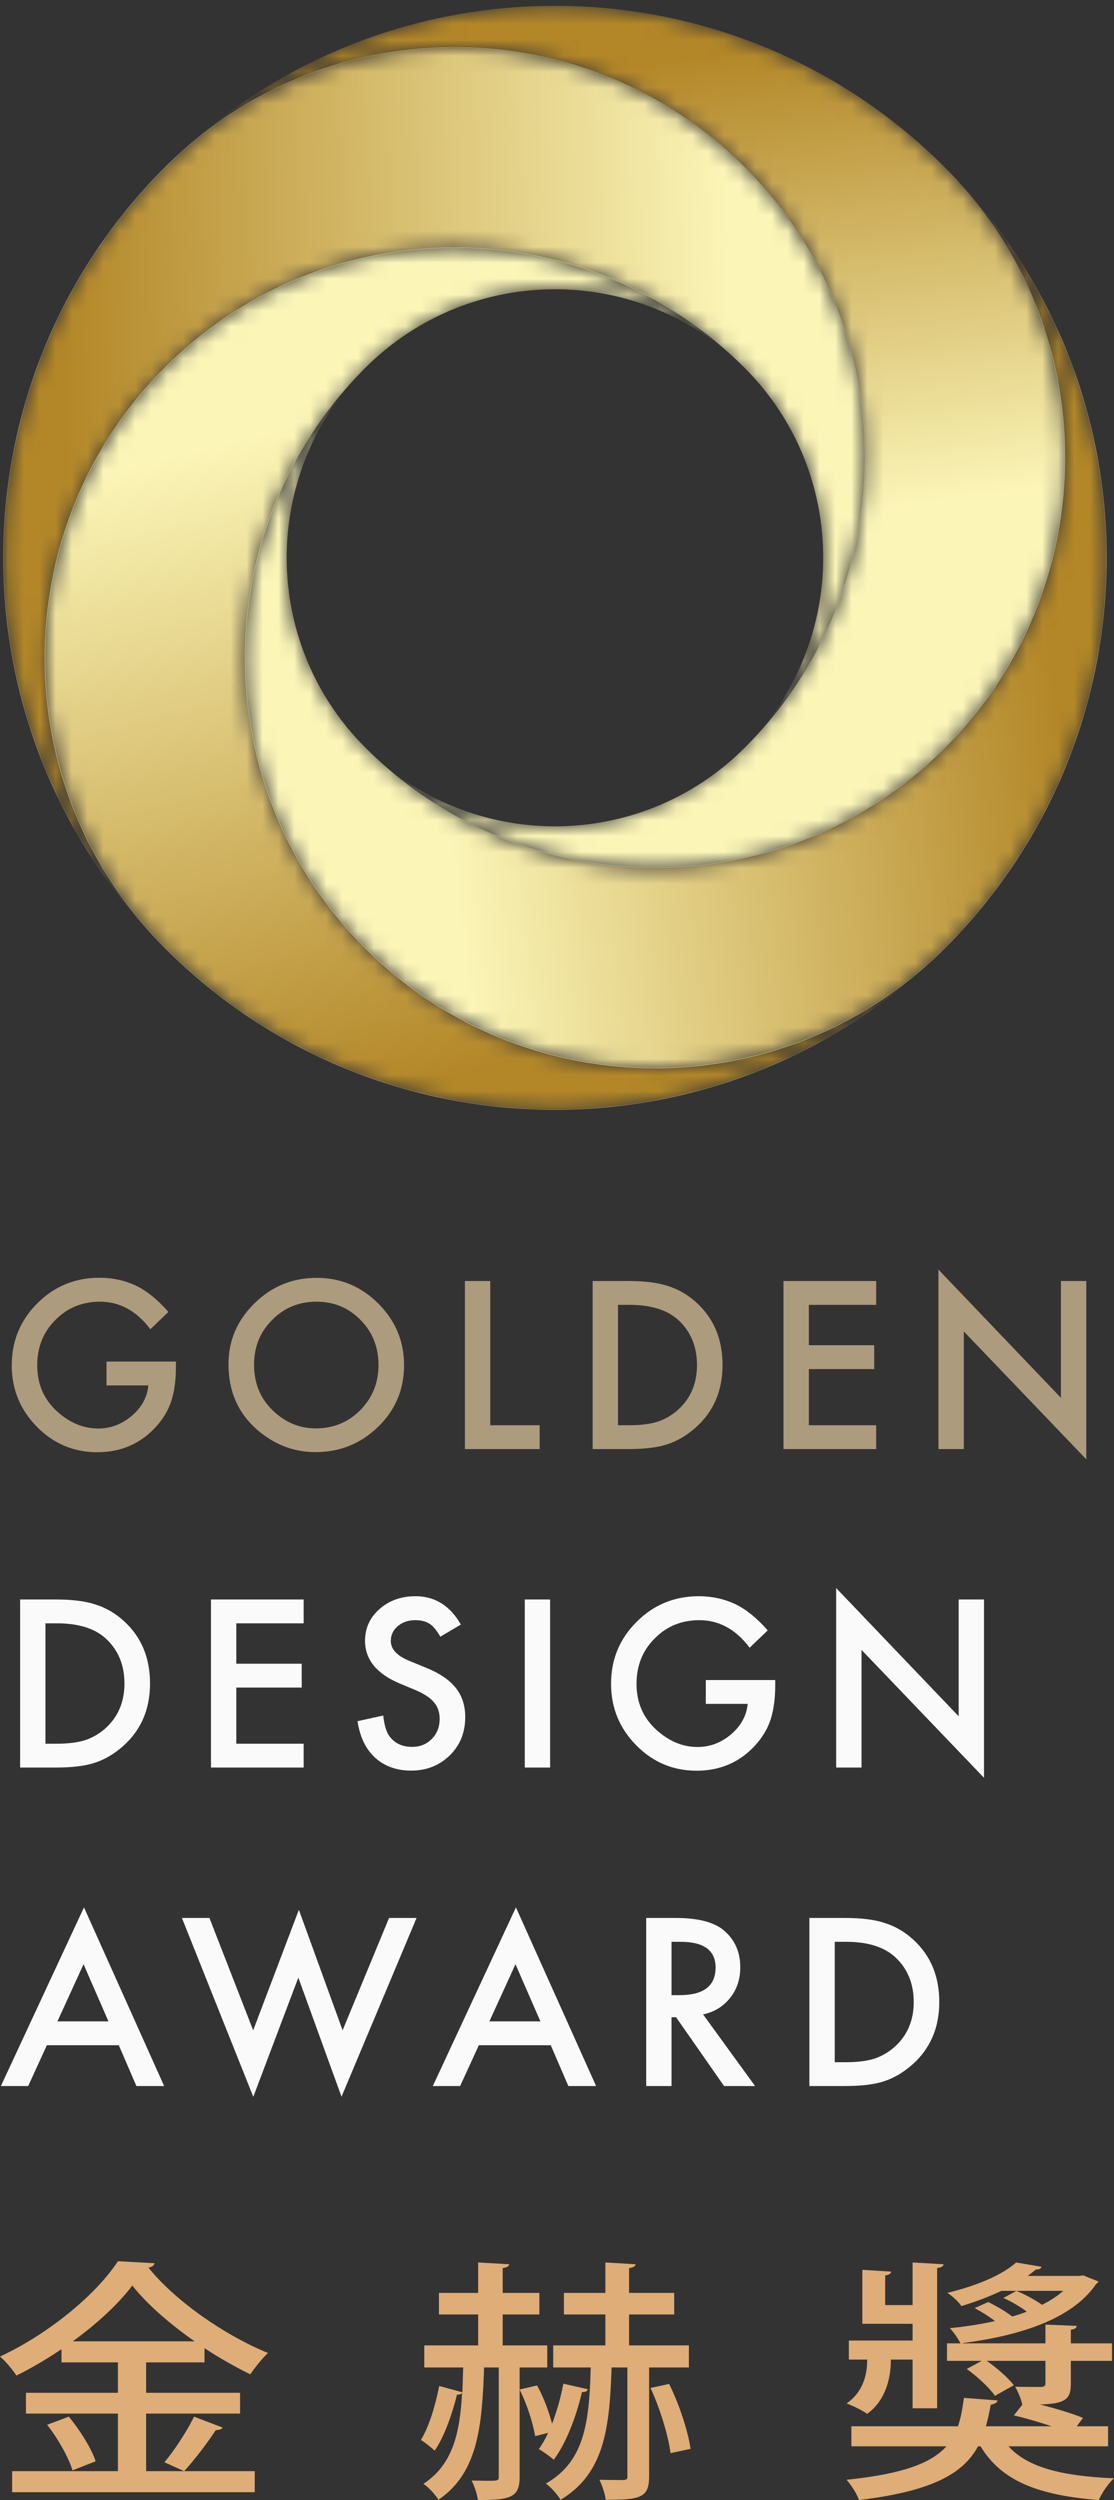 <svg width="70" height="157" viewBox="0 0 70 157" fill="none" xmlns="http://www.w3.org/2000/svg">
<rect x="0" y="0" width="70" height="157" fill="#333333" stroke="none"/>
<mask id="mask0_220_614" style="mask-type:alpha" maskUnits="userSpaceOnUse" x="0" y="0" width="70" height="70">
<path d="M70 0H0V70H70V0Z" fill="white"/>
</mask>
<g mask="url(#mask0_220_614)">
<mask id="mask1_220_614" style="mask-type:alpha" maskUnits="userSpaceOnUse" x="15" y="10" width="55" height="58">
<path d="M17.768 52.125C15.283 46.748 14.754 40.691 16.175 35.023C17.271 30.651 19.524 26.512 22.942 23.094C16.354 29.682 16.354 40.363 22.942 46.951C26.36 50.369 30.5 52.623 34.871 53.718C40.539 55.139 46.596 54.61 51.974 52.125C54.655 50.886 57.168 49.162 59.379 46.951C62.797 43.533 65.05 39.393 66.146 35.023C68.276 26.527 66.023 17.158 59.379 10.514C72.914 24.05 72.915 45.995 59.379 59.531C52.735 66.174 43.366 68.428 34.871 66.298C30.5 65.202 26.36 62.949 22.942 59.531C20.732 57.32 19.007 54.807 17.768 52.125Z" fill="white"/>
</mask>
<g mask="url(#mask1_220_614)">
<path fill-rule="evenodd" clip-rule="evenodd" d="M17.768 52.125C15.283 46.748 14.754 40.691 16.175 35.023C17.271 30.651 19.524 26.512 22.942 23.094C16.354 29.682 16.354 40.363 22.942 46.951C26.36 50.369 30.5 52.623 34.871 53.718C40.539 55.139 46.596 54.61 51.974 52.125C54.655 50.886 57.168 49.162 59.379 46.951C62.797 43.533 65.05 39.393 66.146 35.023C68.276 26.527 66.023 17.158 59.379 10.514C72.914 24.05 72.915 45.995 59.379 59.531C52.735 66.174 43.366 68.428 34.871 66.298C30.5 65.202 26.36 62.949 22.942 59.531C20.732 57.32 19.007 54.807 17.768 52.125Z" fill="url(#paint0_linear_220_614)" stroke="#FBF5B7" stroke-width="0.026"/>
</g>
<mask id="mask2_220_614" style="mask-type:alpha" maskUnits="userSpaceOnUse" x="2" y="15" width="58" height="55">
<path d="M3.596 35.023C4.692 30.652 6.946 26.512 10.364 23.094C12.574 20.883 15.087 19.159 17.769 17.92C23.146 15.434 29.203 14.905 34.871 16.327C39.242 17.422 43.382 19.676 46.8 23.094C40.212 16.506 29.531 16.506 22.943 23.094C19.525 26.512 17.271 30.651 16.176 35.023C14.754 40.691 15.284 46.748 17.769 52.125C19.008 54.807 20.732 57.32 22.943 59.531C26.361 62.948 30.501 65.202 34.871 66.298C43.367 68.428 52.736 66.174 59.38 59.531C45.844 73.066 23.899 73.066 10.363 59.531C3.72 52.887 1.466 43.518 3.596 35.023Z" fill="white"/>
</mask>
<g mask="url(#mask2_220_614)">
<path fill-rule="evenodd" clip-rule="evenodd" d="M3.596 35.023C4.692 30.652 6.946 26.512 10.364 23.094C12.574 20.883 15.087 19.159 17.769 17.92C23.146 15.434 29.203 14.905 34.871 16.327C39.242 17.422 43.382 19.676 46.8 23.094C40.212 16.506 29.531 16.506 22.943 23.094C19.525 26.512 17.271 30.651 16.176 35.023C14.754 40.691 15.284 46.748 17.769 52.125C19.008 54.807 20.732 57.32 22.943 59.531C26.361 62.948 30.501 65.202 34.871 66.298C43.367 68.428 52.736 66.174 59.38 59.531C45.844 73.066 23.899 73.066 10.363 59.531C3.72 52.887 1.466 43.518 3.596 35.023Z" fill="url(#paint1_linear_220_614)" stroke="#FBF5B7" stroke-width="0.026"/>
</g>
<mask id="mask3_220_614" style="mask-type:alpha" maskUnits="userSpaceOnUse" x="10" y="0" width="57" height="55">
<path d="M46.8 46.951C50.218 43.533 52.471 39.393 53.567 35.023C54.989 29.354 54.459 23.297 51.974 17.92C50.735 15.238 49.011 12.726 46.8 10.515C43.382 7.097 39.242 4.843 34.871 3.747C26.376 1.617 17.007 3.871 10.363 10.514C23.899 -3.021 45.844 -3.021 59.379 10.514C66.023 17.158 68.277 26.527 66.147 35.023C65.051 39.393 62.797 43.533 59.379 46.951C57.168 49.162 54.656 50.886 51.974 52.125C46.596 54.61 40.54 55.139 34.871 53.718C30.501 52.623 26.36 50.369 22.942 46.951C29.53 53.539 40.212 53.539 46.8 46.951Z" fill="white"/>
</mask>
<g mask="url(#mask3_220_614)">
<path fill-rule="evenodd" clip-rule="evenodd" d="M46.8 46.951C50.218 43.533 52.471 39.393 53.567 35.023C54.989 29.354 54.459 23.297 51.974 17.92C50.735 15.238 49.011 12.726 46.8 10.515C43.382 7.097 39.242 4.843 34.871 3.747C26.376 1.617 17.007 3.871 10.363 10.514C23.899 -3.021 45.844 -3.021 59.379 10.514C66.023 17.158 68.277 26.527 66.147 35.023C65.051 39.393 62.797 43.533 59.379 46.951C57.168 49.162 54.656 50.886 51.974 52.125C46.596 54.61 40.54 55.139 34.871 53.718C30.501 52.623 26.36 50.369 22.942 46.951C29.53 53.539 40.212 53.539 46.8 46.951Z" fill="url(#paint2_linear_220_614)"/>
</g>
<mask id="mask4_220_614" style="mask-type:alpha" maskUnits="userSpaceOnUse" x="0" y="2" width="55" height="58">
<path d="M10.363 10.514C17.007 3.871 26.375 1.617 34.871 3.747C39.242 4.843 43.382 7.097 46.799 10.514C49.01 12.725 50.734 15.238 51.973 17.92C54.459 23.297 54.988 29.354 53.567 35.022C52.471 39.393 50.218 43.533 46.8 46.951C53.388 40.363 53.388 29.682 46.799 23.093C43.382 19.676 39.242 17.422 34.871 16.327C29.202 14.905 23.146 15.434 17.768 17.92C15.086 19.159 12.574 20.883 10.363 23.094C6.945 26.512 4.691 30.652 3.595 35.022C1.466 43.518 3.719 52.887 10.363 59.53C-3.173 45.995 -3.172 24.05 10.363 10.514Z" fill="white"/>
</mask>
<g mask="url(#mask4_220_614)">
<path fill-rule="evenodd" clip-rule="evenodd" d="M10.363 10.514C17.007 3.87 26.375 1.617 34.871 3.747C39.242 4.843 43.382 7.096 46.799 10.514C49.01 12.725 50.734 15.238 51.973 17.919C54.459 23.297 54.988 29.353 53.567 35.022C52.471 39.393 50.218 43.533 46.8 46.951C53.388 40.363 53.388 29.681 46.799 23.093C43.382 19.675 39.242 17.422 34.871 16.326C29.202 14.905 23.146 15.434 17.768 17.919C15.086 19.159 12.574 20.883 10.363 23.094C6.945 26.512 4.691 30.651 3.595 35.022C1.466 43.517 3.719 52.886 10.363 59.53C-3.173 45.995 -3.172 24.049 10.363 10.514Z" fill="url(#paint3_linear_220_614)" stroke="#FBF5B7" stroke-width="0.026"/>
</g>
</g>
<path d="M6.692 85.504H11.054V85.853C11.054 86.645 10.96 87.347 10.773 87.958C10.591 88.523 10.284 89.052 9.851 89.544C8.871 90.647 7.624 91.198 6.111 91.198C4.635 91.198 3.37 90.665 2.317 89.599C1.265 88.528 0.738 87.243 0.738 85.743C0.738 84.212 1.274 82.913 2.345 81.847C3.416 80.776 4.719 80.24 6.255 80.24C7.08 80.24 7.85 80.409 8.565 80.746C9.249 81.083 9.921 81.63 10.582 82.387L9.447 83.474C8.581 82.321 7.526 81.744 6.282 81.744C5.166 81.744 4.229 82.129 3.473 82.899C2.716 83.656 2.338 84.604 2.338 85.743C2.338 86.919 2.759 87.887 3.603 88.648C4.391 89.355 5.245 89.708 6.166 89.708C6.95 89.708 7.654 89.444 8.278 88.915C8.903 88.382 9.251 87.744 9.324 87.001H6.692V85.504ZM14.357 85.675C14.357 84.189 14.902 82.913 15.991 81.847C17.076 80.78 18.379 80.247 19.901 80.247C21.405 80.247 22.695 80.785 23.77 81.86C24.85 82.936 25.39 84.228 25.39 85.736C25.39 87.254 24.848 88.541 23.763 89.599C22.674 90.66 21.359 91.191 19.819 91.191C18.456 91.191 17.233 90.72 16.148 89.776C14.954 88.733 14.357 87.366 14.357 85.675ZM15.964 85.695C15.964 86.862 16.355 87.821 17.139 88.573C17.919 89.325 18.819 89.701 19.84 89.701C20.947 89.701 21.881 89.318 22.642 88.553C23.403 87.778 23.784 86.835 23.784 85.723C23.784 84.597 23.408 83.654 22.656 82.893C21.909 82.127 20.983 81.744 19.881 81.744C18.782 81.744 17.855 82.127 17.098 82.893C16.342 83.649 15.964 84.583 15.964 85.695ZM30.806 80.445V89.503H33.91V91H29.213V80.445H30.806ZM37.24 91V80.445H39.455C40.517 80.445 41.355 80.55 41.971 80.76C42.632 80.965 43.231 81.314 43.769 81.806C44.858 82.799 45.402 84.105 45.402 85.723C45.402 87.345 44.835 88.658 43.7 89.66C43.131 90.162 42.534 90.51 41.909 90.706C41.326 90.902 40.499 91 39.428 91H37.24ZM38.833 89.503H39.551C40.266 89.503 40.861 89.428 41.335 89.277C41.809 89.118 42.237 88.865 42.62 88.519C43.404 87.803 43.796 86.871 43.796 85.723C43.796 84.565 43.409 83.626 42.634 82.906C41.937 82.264 40.909 81.942 39.551 81.942H38.833V89.503ZM55.056 81.942H50.825V84.478H54.933V85.976H50.825V89.503H55.056V91H49.232V80.445H55.056V81.942ZM58.968 91V79.728L66.665 87.78V80.445H68.258V91.643L60.561 83.61V91H58.968Z" fill="#AD9B7D"/>
<path d="M1.265 111V100.445H3.479C4.541 100.445 5.38 100.55 5.995 100.76C6.656 100.965 7.255 101.313 7.793 101.806C8.882 102.799 9.427 104.105 9.427 105.723C9.427 107.345 8.859 108.658 7.725 109.66C7.155 110.161 6.558 110.51 5.934 110.706C5.35 110.902 4.523 111 3.452 111H1.265ZM2.857 109.503H3.575C4.291 109.503 4.885 109.428 5.359 109.277C5.833 109.118 6.262 108.865 6.645 108.519C7.428 107.803 7.82 106.871 7.82 105.723C7.82 104.565 7.433 103.626 6.658 102.906C5.961 102.264 4.933 101.942 3.575 101.942H2.857V109.503ZM19.081 101.942H14.849V104.479H18.958V105.976H14.849V109.503H19.081V111H13.257V100.445H19.081V101.942ZM28.96 102.018L27.668 102.783C27.427 102.364 27.197 102.09 26.978 101.963C26.75 101.817 26.456 101.744 26.096 101.744C25.654 101.744 25.287 101.869 24.995 102.12C24.704 102.366 24.558 102.676 24.558 103.05C24.558 103.565 24.941 103.979 25.706 104.294L26.759 104.725C27.616 105.071 28.242 105.495 28.639 105.996C29.035 106.493 29.234 107.104 29.234 107.828C29.234 108.799 28.91 109.601 28.263 110.234C27.611 110.872 26.802 111.191 25.836 111.191C24.92 111.191 24.164 110.92 23.567 110.378C22.979 109.836 22.612 109.072 22.466 108.088L24.079 107.732C24.152 108.352 24.28 108.781 24.462 109.018C24.79 109.473 25.269 109.701 25.898 109.701C26.395 109.701 26.807 109.535 27.135 109.202C27.463 108.869 27.627 108.448 27.627 107.938C27.627 107.732 27.598 107.546 27.538 107.377C27.484 107.204 27.395 107.047 27.272 106.905C27.153 106.759 26.998 106.625 26.807 106.502C26.616 106.374 26.388 106.254 26.123 106.14L25.105 105.716C23.66 105.105 22.938 104.212 22.938 103.036C22.938 102.243 23.241 101.58 23.847 101.047C24.453 100.509 25.207 100.24 26.11 100.24C27.326 100.24 28.277 100.833 28.96 102.018ZM34.567 100.445V111H32.975V100.445H34.567ZM44.351 105.504H48.713V105.853C48.713 106.646 48.619 107.347 48.432 107.958C48.25 108.523 47.942 109.052 47.51 109.544C46.53 110.647 45.283 111.198 43.77 111.198C42.294 111.198 41.029 110.665 39.976 109.599C38.924 108.528 38.397 107.243 38.397 105.743C38.397 104.212 38.933 102.913 40.004 101.847C41.075 100.776 42.378 100.24 43.914 100.24C44.739 100.24 45.509 100.409 46.224 100.746C46.908 101.083 47.58 101.63 48.241 102.387L47.106 103.474C46.24 102.321 45.185 101.744 43.941 101.744C42.825 101.744 41.888 102.129 41.132 102.899C40.375 103.656 39.997 104.604 39.997 105.743C39.997 106.919 40.418 107.887 41.261 108.648C42.05 109.355 42.904 109.708 43.825 109.708C44.609 109.708 45.313 109.444 45.937 108.915C46.562 108.382 46.91 107.744 46.983 107.001H44.351V105.504ZM52.542 111V99.728L60.24 107.78V100.445H61.832V111.643L54.135 103.61V111H52.542ZM7.465 128.437H2.946L1.771 131H0.055L5.277 119.782L10.315 131H8.572L7.465 128.437ZM6.815 126.939L5.25 123.351L3.609 126.939H6.815ZM13.161 120.445L15.909 127.5L18.78 119.933L21.528 127.5L24.447 120.445H26.176L21.46 131.67L18.746 124.191L15.916 131.677L11.431 120.445H13.161ZM34.607 128.437H30.088L28.913 131H27.197L32.419 119.782L37.457 131H35.714L34.607 128.437ZM33.957 126.939L32.392 123.351L30.751 126.939H33.957ZM44.179 126.502L47.446 131H45.498L42.483 126.68H42.196V131H40.604V120.445H42.47C43.864 120.445 44.871 120.707 45.491 121.231C46.175 121.815 46.517 122.585 46.517 123.542C46.517 124.289 46.302 124.932 45.874 125.47C45.446 126.007 44.881 126.352 44.179 126.502ZM42.196 125.292H42.702C44.211 125.292 44.965 124.715 44.965 123.562C44.965 122.482 44.231 121.942 42.764 121.942H42.196V125.292ZM50.859 131V120.445H53.074C54.136 120.445 54.974 120.55 55.59 120.76C56.25 120.965 56.85 121.313 57.387 121.806C58.477 122.799 59.021 124.105 59.021 125.723C59.021 127.345 58.454 128.658 57.319 129.66C56.749 130.161 56.152 130.51 55.528 130.706C54.945 130.902 54.118 131 53.047 131H50.859ZM52.452 129.503H53.17C53.885 129.503 54.48 129.428 54.954 129.277C55.428 129.118 55.856 128.865 56.239 128.519C57.023 127.803 57.415 126.871 57.415 125.723C57.415 124.565 57.027 123.626 56.253 122.906C55.555 122.264 54.528 121.942 53.17 121.942H52.452V129.503Z" fill="#FAFAFA"/>
<path fill-rule="evenodd" clip-rule="evenodd" d="M9.182 151.57V155.185H16.007V156.506H0.762V155.185H7.409V151.57H1.631V150.264H7.409V148.354H3.864V147.525C2.96 148.131 2.003 148.704 1.028 149.182C0.815 148.831 0.355 148.29 0 147.987C3.084 146.554 6.062 144.07 7.409 142L9.714 142.127C9.678 142.271 9.537 142.382 9.324 142.398C11.026 144.516 14.145 146.666 16.84 147.764C16.432 148.146 16.042 148.656 15.723 149.102C14.784 148.64 13.791 148.083 12.851 147.462V148.354H9.182V150.264H15.085V151.57H9.182ZM4.573 147.032H12.231C10.653 145.933 9.235 144.691 8.313 143.529C7.463 144.659 6.133 145.901 4.573 147.032ZM6.009 154.564L4.556 155.137C4.325 154.357 3.652 153.146 2.96 152.271L4.325 151.761C5.034 152.621 5.761 153.783 6.009 154.564ZM11.575 155.185L10.334 154.627C10.972 153.863 11.77 152.637 12.195 151.761L13.986 152.446C13.933 152.557 13.773 152.605 13.56 152.605C13.064 153.369 12.231 154.468 11.575 155.185ZM34.389 147.287V148.672H32.651V155.551C32.651 156.825 32.102 157 30.028 157C29.992 156.65 29.815 156.14 29.638 155.774C29.975 155.774 30.294 155.79 30.56 155.79C31.269 155.79 31.34 155.79 31.34 155.551V148.672H30.418C30.294 152.43 30.01 155.312 27.546 156.984C27.369 156.666 26.944 156.204 26.607 155.981C28.397 154.803 28.893 152.924 29.035 150.28C28.982 150.344 28.893 150.392 28.716 150.376C28.415 151.602 27.919 153.019 27.316 153.895C27.121 153.72 26.713 153.385 26.447 153.226C26.944 152.43 27.351 151.092 27.599 149.834L29.053 150.232L29.106 148.672H26.66V147.287H30.046V145.344H27.582V143.99H30.046V142.08L31.995 142.191C31.978 142.318 31.854 142.398 31.588 142.43V143.99H33.892V145.344H31.588V147.287H34.389ZM43.287 147.287V148.672H40.788V155.519C40.788 156.857 40.238 156.984 38.058 156.984C38.022 156.634 37.845 156.092 37.668 155.726C38.359 155.742 38.962 155.742 39.175 155.742C39.37 155.726 39.423 155.694 39.423 155.519V148.672H38.43C38.306 152.51 37.969 155.344 35.222 156.984C35.044 156.666 34.619 156.188 34.3 155.965C36.693 154.596 37.03 152.239 37.118 148.672H34.761V147.287H38.04V145.344H35.434V143.99H38.04V142.08L39.937 142.191C39.919 142.318 39.813 142.398 39.529 142.43V143.99H42.365V145.344H39.529V147.287H43.287ZM32.651 150.057L33.75 149.803C34.158 150.535 34.495 151.459 34.69 152.207C34.991 151.427 35.239 150.551 35.399 149.691L36.941 150.041C36.888 150.169 36.782 150.232 36.569 150.217C36.214 151.745 35.576 153.433 34.796 154.468C34.583 154.277 34.14 153.959 33.857 153.799C34.069 153.513 34.264 153.162 34.442 152.78L33.626 152.987C33.502 152.191 33.112 150.981 32.651 150.057ZM43.393 153.783L42.135 154.054C41.993 152.955 41.479 151.252 40.876 149.962L42.046 149.707C42.684 150.997 43.234 152.669 43.393 153.783ZM69.628 152.366V153.624H63.37C64.558 154.946 66.738 155.503 70 155.631C69.645 155.949 69.238 156.554 69.043 157C65.178 156.697 62.91 155.774 61.616 153.624H61.456C60.534 155.328 58.602 156.443 53.976 157C53.852 156.618 53.479 156.045 53.196 155.726C56.723 155.36 58.514 154.691 59.471 153.624H53.497V152.366H60.197C60.375 151.841 60.481 151.252 60.57 150.583L62.679 150.742C62.661 150.885 62.502 150.965 62.254 151.013C62.165 151.49 62.077 151.936 61.952 152.366H66.082C65.32 152.111 64.452 151.857 63.707 151.682L64.239 151.013C64.168 150.662 63.973 150.217 63.796 149.882C64.523 149.898 65.214 149.898 65.409 149.898C65.622 149.882 65.693 149.834 65.693 149.659V148.258H62.006C62.661 148.72 63.353 149.325 63.707 149.787L62.52 150.455C62.183 149.962 61.438 149.261 60.747 148.768L61.687 148.258H59.506V147.159H60.357C60.197 146.857 59.932 146.459 59.684 146.204C60.658 146.108 61.616 145.965 62.52 145.758C62.147 145.471 61.669 145.169 61.243 144.946L62.094 144.564C62.59 144.803 63.193 145.153 63.601 145.471C63.92 145.392 64.221 145.28 64.523 145.169C64.115 144.866 63.565 144.532 63.051 144.309L63.867 143.863C64.416 144.086 65.054 144.436 65.48 144.739C65.976 144.484 66.437 144.197 66.809 143.863H62.927C62.218 144.197 61.367 144.532 60.41 144.818C60.233 144.548 59.825 144.166 59.524 143.99C61.545 143.497 63.034 142.812 63.849 142.08L65.444 142.35C65.409 142.462 65.303 142.525 65.09 142.525C64.93 142.653 64.753 142.796 64.576 142.924H67.82L68.068 142.892L69.025 143.274C68.99 143.354 68.919 143.401 68.865 143.449C67.341 145.662 64.044 146.682 60.481 147.143V147.159H65.693V145.981L67.66 146.061C67.642 146.188 67.554 146.268 67.288 146.299V147.159H69.876V148.258H67.288V149.707C67.288 150.678 66.933 150.949 65.356 150.997C66.331 151.252 67.412 151.57 68.05 151.841L67.66 152.366H69.628ZM57.344 148.178H55.979C55.979 149.277 55.695 150.71 54.49 151.586C54.206 151.379 53.586 151.076 53.196 150.933C54.295 150.169 54.49 149.038 54.49 148.178H53.338V146.984H57.344V145.933H54.188V142.541L55.996 142.653C55.979 142.78 55.872 142.86 55.624 142.892V144.755H57.344V142.08L59.294 142.191C59.276 142.318 59.152 142.398 58.886 142.43V151.236H57.344V148.178Z" fill="#DFAD77"/>
<defs>
<linearGradient id="paint0_linear_220_614" x1="27.148" y1="44.06" x2="65.805" y2="39.374" gradientUnits="userSpaceOnUse">
<stop stop-color="#FBF5B7"/>
<stop offset="1" stop-color="#B38728"/>
</linearGradient>
<linearGradient id="paint1_linear_220_614" x1="22.481" y1="25.753" x2="32.472" y2="66.627" gradientUnits="userSpaceOnUse">
<stop stop-color="#FBF5B7"/>
<stop offset="1" stop-color="#B38728"/>
</linearGradient>
<linearGradient id="paint2_linear_220_614" x1="41.501" y1="33.719" x2="37.799" y2="4.321" gradientUnits="userSpaceOnUse">
<stop stop-color="#FBF5B7"/>
<stop offset="1" stop-color="#B38728"/>
</linearGradient>
<linearGradient id="paint3_linear_220_614" x1="46.249" y1="27.38" x2="4.126" y2="28.518" gradientUnits="userSpaceOnUse">
<stop stop-color="#FBF5B7"/>
<stop offset="1" stop-color="#B38728"/>
</linearGradient>
</defs>
</svg>
